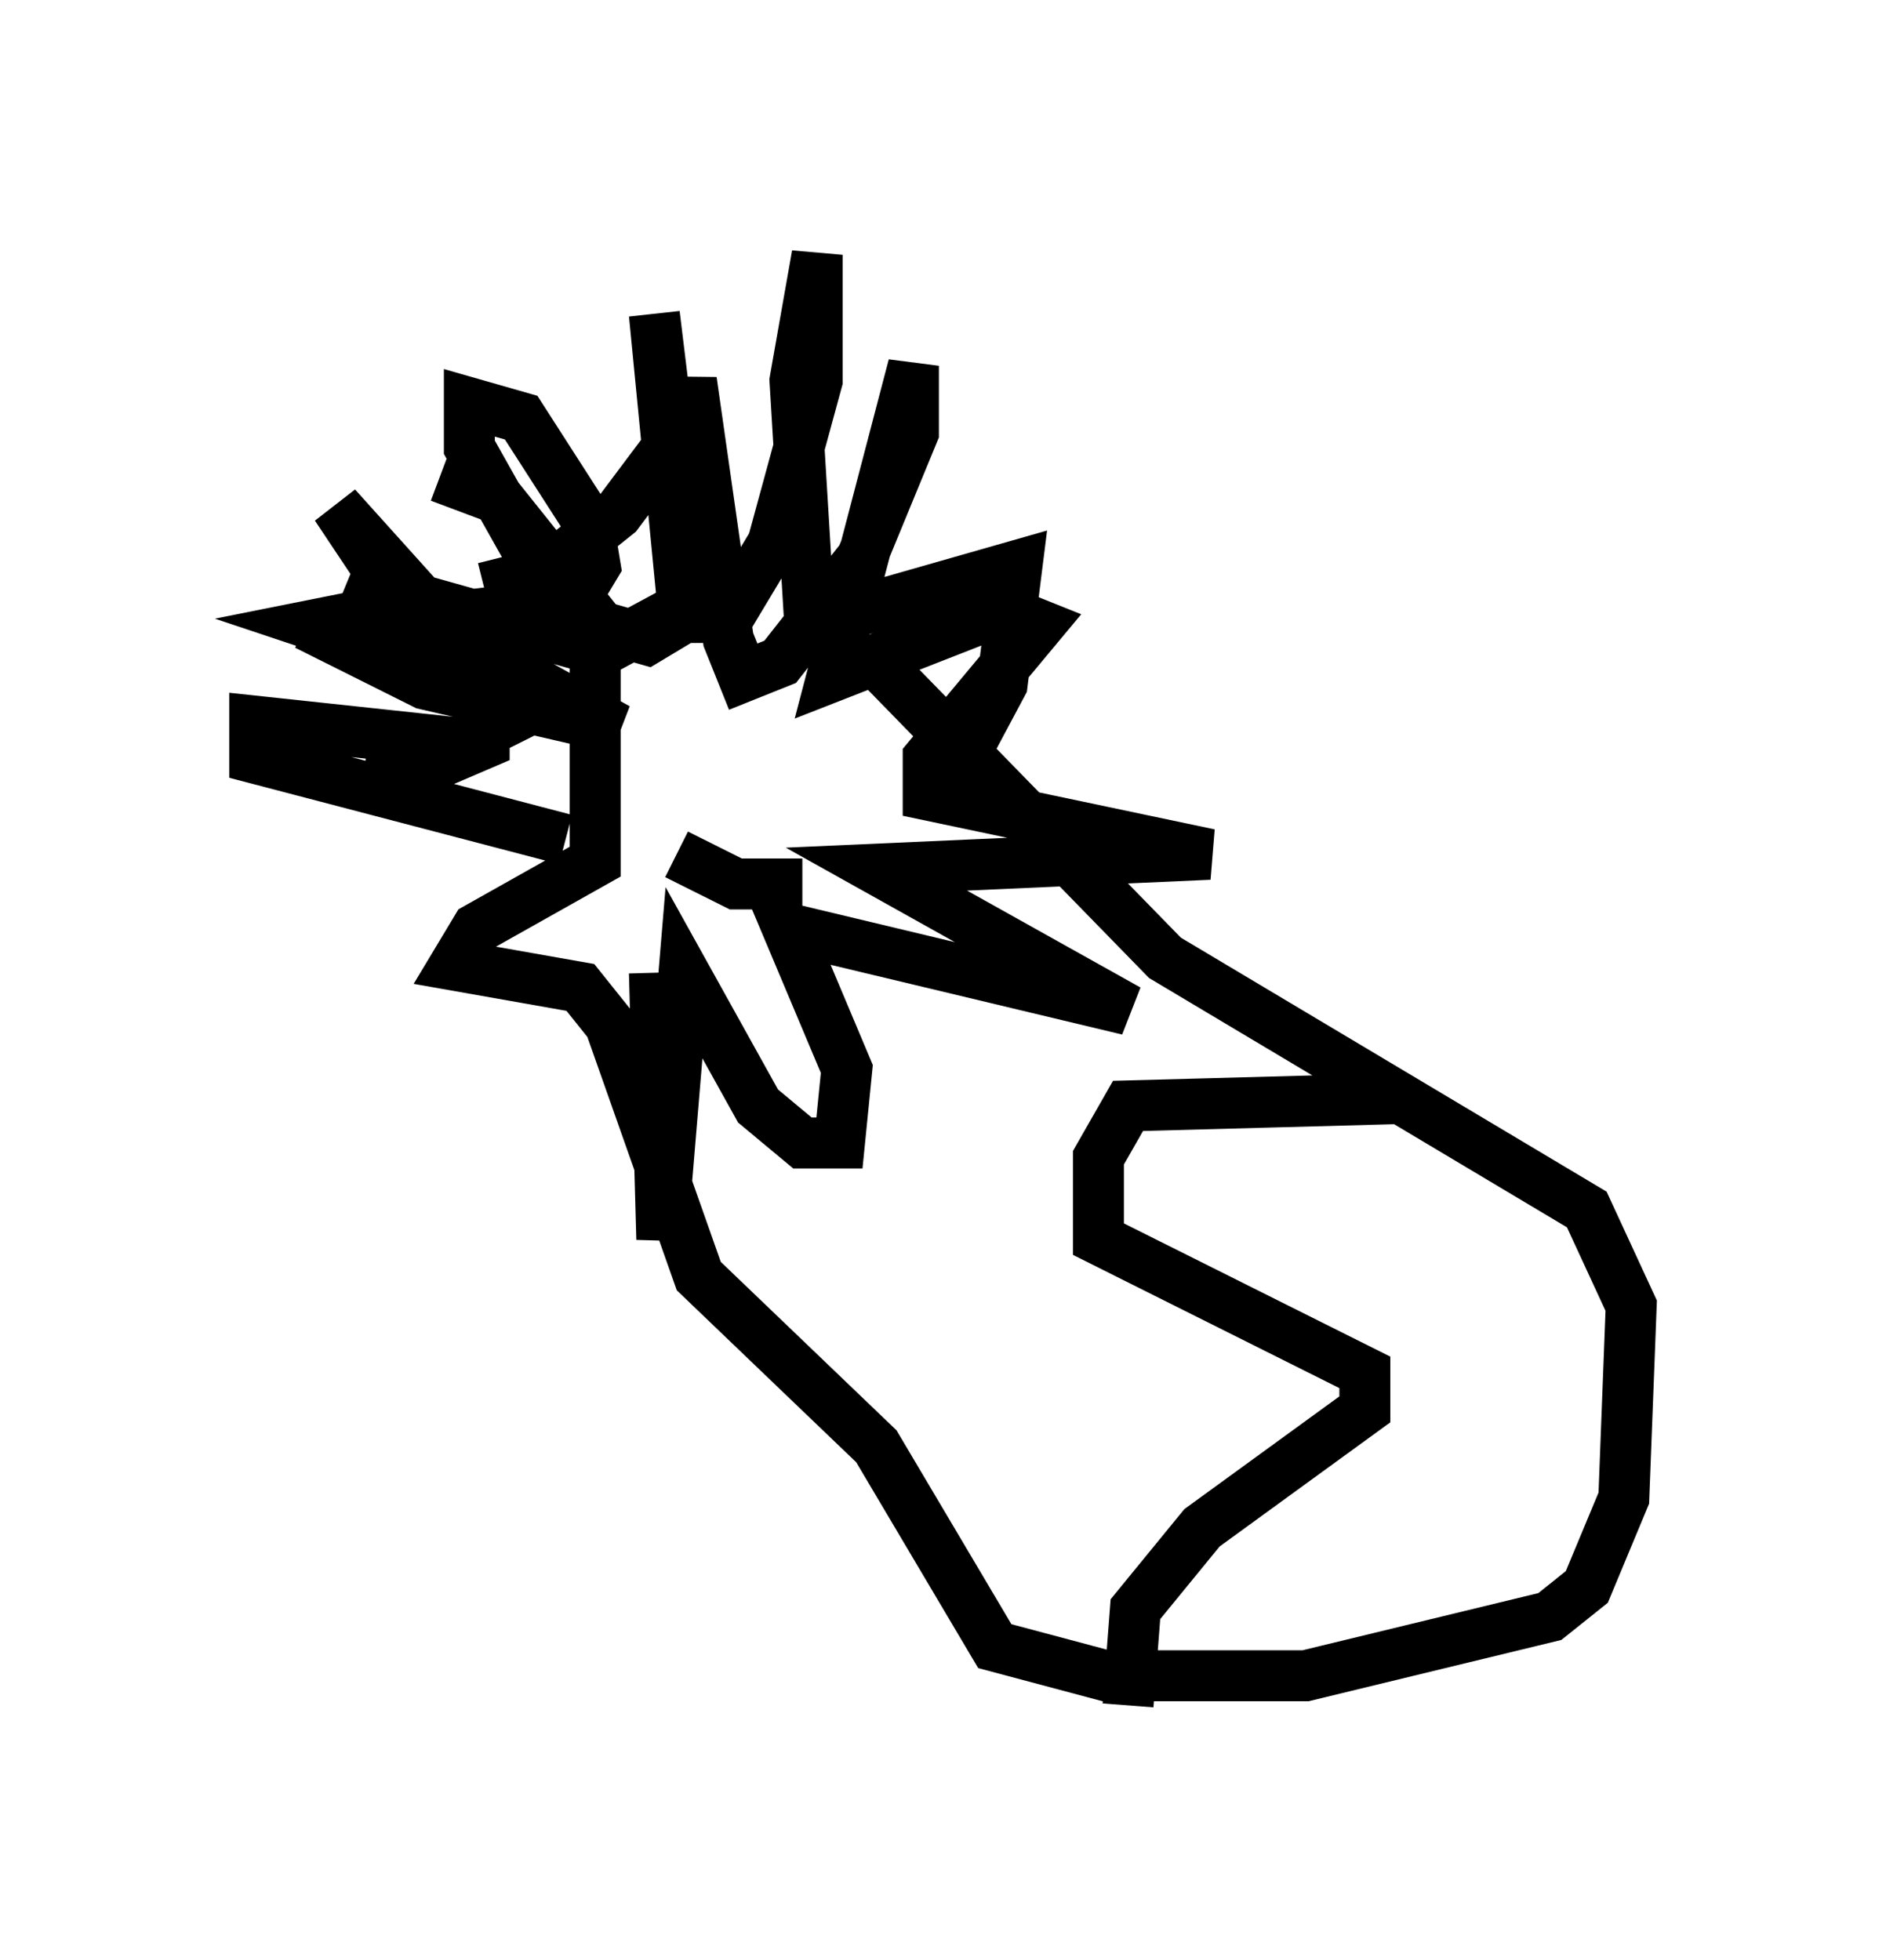 <?xml version="1.0" encoding="utf-8" ?>
<svg baseProfile="full" height="38.469" version="1.1" width="37.017" xmlns="http://www.w3.org/2000/svg" xmlns:ev="http://www.w3.org/2001/xml-events" xmlns:xlink="http://www.w3.org/1999/xlink"><defs /><rect fill="white" height="38.469" width="37.017" x="0" y="0" /><path d="M16.33, 12.263 m-2.76, -0.436 l-1.888, 1.017 0.0, 4.067 l-2.324, 1.307 -0.436, 0.726 l2.469, 0.436 0.581, 0.726 l1.743, 4.939 3.486, 3.341 l2.324, 3.922 2.179, 0.581 l3.922, 0.0 4.793, -1.162 l0.726, -0.581 0.726, -1.743 l0.145, -3.777 -0.872, -1.888 l-8.279, -4.939 -5.81, -5.955 m1.453, 2.76 l1.162, -2.179 0.291, -2.324 l-4.067, 1.162 -0.291, -4.793 l0.436, -2.469 0.0, 2.469 l-0.872, 3.196 -0.872, 1.453 l-0.726, 0.0 -0.726, -5.955 l0.581, 5.955 -0.726, 0.436 l-1.017, -0.291 -1.162, -1.162 l-1.307, -2.324 0.0, -0.872 l1.017, 0.291 1.307, 2.034 l0.145, 0.872 -0.436, 0.726 l-2.469, 0.291 -1.017, -0.436 l-1.162, -1.743 2.615, 2.905 l0.291, 1.017 0.0, 0.726 l-1.017, 0.436 -1.307, -0.145 m5.665, 4.212 l0.145, 5.229 0.436, -5.229 l1.453, 2.615 0.872, 0.726 l0.726, 0.0 0.145, -1.453 l-1.162, -2.76 6.682, 1.598 l-4.939, -2.76 6.536, -0.291 l-5.52, -1.162 0.0, -0.726 l2.179, -2.615 -0.726, -0.291 l-3.341, 1.307 1.598, -6.101 l0.0, 1.307 -1.017, 2.469 l-1.598, 2.034 -0.726, 0.291 l-0.291, -0.726 -0.726, -5.084 l-0.145, 0.872 -1.307, 1.743 l-1.453, 1.162 -1.162, 0.291 m18.011, 10.022 l-5.374, 0.145 -0.581, 1.017 l0.0, 1.598 5.229, 2.615 l0.0, 0.726 -3.196, 2.324 l-1.307, 1.598 -0.145, 1.888 m-13.508, -24.112 l1.162, 0.436 1.743, 2.179 l-4.503, 0.581 -0.872, -0.291 l0.726, -0.145 3.05, 2.034 l-0.872, 0.436 -4.067, -0.436 l0.0, 0.726 6.101, 1.598 m-5.084, -4.212 l2.324, 1.162 3.777, 0.872 l-5.229, -2.905 4.648, 1.307 m1.743, 4.067 l1.162, 0.581 1.307, 0.0 m0.0, -1.307 l0.0, 0.0 " fill="none" stroke="black" stroke-width="1" /></svg>